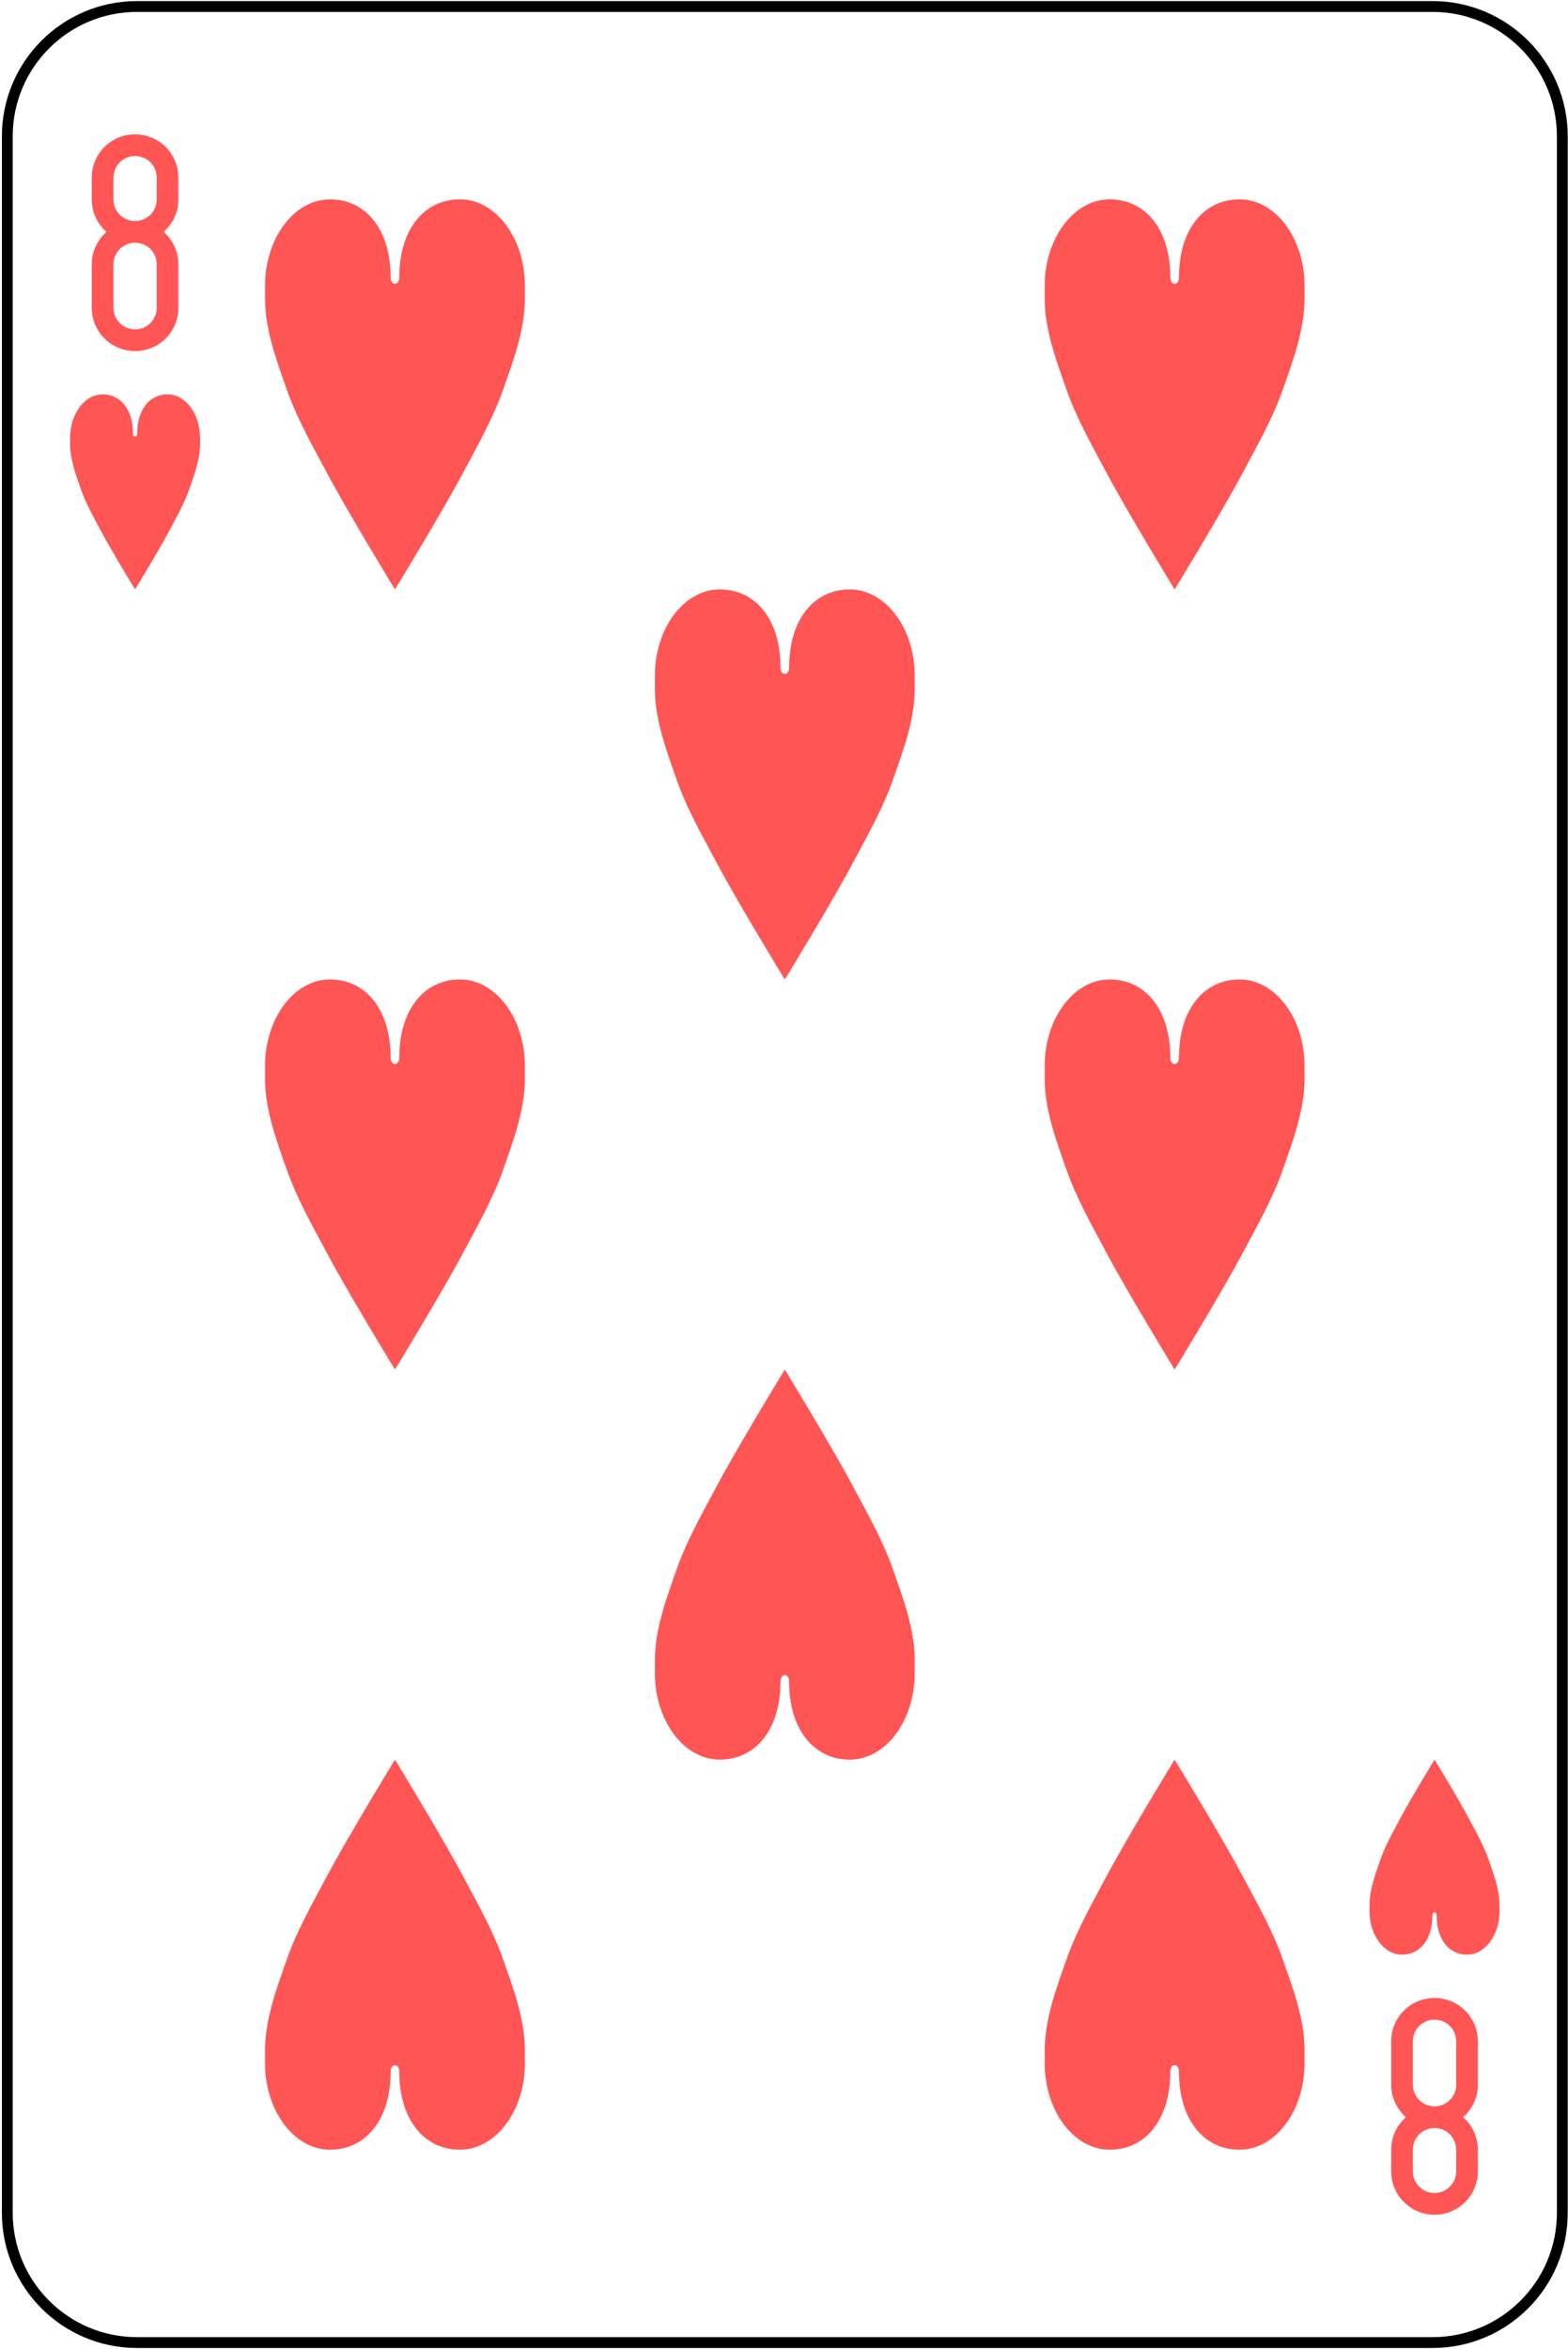 <svg width="362" height="542" viewBox="0 0 362 542" fill="none" xmlns="http://www.w3.org/2000/svg">
<path d="M330.741 1.5H31.63C15.092 1.5 1.686 14.907 1.686 31.445V510.556C1.686 527.093 15.092 540.5 31.63 540.5H330.741C347.279 540.5 360.686 527.093 360.686 510.556V31.445C360.686 14.907 347.279 1.5 330.741 1.5Z" stroke="black" stroke-width="2.5"/>
<path d="M31.186 31C25.645 31 21.186 35.46 21.186 41V46C21.186 49.004 22.509 51.67 24.592 53.5C22.509 55.33 21.186 57.996 21.186 61V71C21.186 76.54 25.645 81 31.186 81C36.725 81 41.185 76.54 41.185 71V61C41.185 57.996 39.862 55.33 37.779 53.5C39.862 51.67 41.185 49.004 41.185 46V41C41.185 35.46 36.725 31 31.186 31ZM31.186 36C33.956 36 36.185 38.23 36.185 41V46C36.185 48.77 33.956 51 31.186 51C28.416 51 26.186 48.77 26.186 46V41C26.186 38.23 28.416 36 31.186 36ZM31.186 56C33.956 56 36.185 58.23 36.185 61V71C36.185 73.77 33.956 76 31.186 76C28.416 76 26.186 73.77 26.186 71V61C26.186 58.23 28.416 56 31.186 56Z" fill="#FF5555"/>
<path d="M331.186 511C325.646 511 321.186 506.54 321.186 501V496C321.186 492.996 322.509 490.33 324.592 488.5C322.509 486.67 321.186 484.003 321.186 481V471C321.186 465.46 325.646 461 331.186 461C336.726 461 341.186 465.46 341.186 471V481C341.186 484.003 339.863 486.67 337.779 488.5C339.863 490.33 341.186 492.996 341.186 496V501C341.186 506.54 336.726 511 331.186 511ZM331.186 506C333.956 506 336.186 503.77 336.186 501V496C336.186 493.23 333.956 491 331.186 491C328.416 491 326.186 493.23 326.186 496V501C326.186 503.77 328.416 506 331.186 506ZM331.186 486C333.956 486 336.186 483.77 336.186 481V471C336.186 468.23 333.956 466 331.186 466C328.416 466 326.186 468.23 326.186 471V481C326.186 483.77 328.416 486 331.186 486Z" fill="#FF5555"/>
<path d="M330.686 442C330.686 447.523 327.828 451 323.686 451C319.543 451 316.186 446.523 316.186 441C316.203 440.522 316.195 440.054 316.186 439.594C316.186 435.945 317.524 432.405 318.686 429.094C319.88 425.688 321.602 422.703 323.217 419.656C325.717 414.937 331.186 406 331.186 406C331.186 406 336.654 414.937 339.154 419.656C340.769 422.703 342.491 425.688 343.686 429.094C344.847 432.405 346.186 435.945 346.186 439.594C346.171 440.081 346.177 440.551 346.186 441C346.186 446.523 342.828 451 338.686 451C334.543 451 331.686 447.523 331.686 442C331.686 441 330.686 441 330.686 442Z" fill="#FF5555"/>
<path d="M90.186 64C90.186 52.954 84.47 46 76.186 46C67.901 46 61.185 54.954 61.185 66C61.22 66.956 61.204 67.891 61.185 68.812C61.185 76.111 63.862 83.189 66.186 89.812C68.575 96.624 72.019 102.593 75.248 108.688C80.249 118.127 91.186 136 91.186 136C91.186 136 102.122 118.127 107.123 108.688C110.352 102.593 113.797 96.624 116.186 89.812C118.509 83.189 121.186 76.111 121.186 68.812C121.157 67.838 121.167 66.898 121.186 66C121.186 54.954 114.47 46 106.186 46C97.901 46 92.186 52.954 92.186 64C92.186 66 90.186 66 90.186 64Z" fill="#FF5555"/>
<path d="M270.186 64C270.186 52.954 264.47 46 256.186 46C247.901 46 241.186 54.954 241.186 66C241.22 66.956 241.204 67.891 241.186 68.812C241.186 76.111 243.862 83.189 246.186 89.812C248.575 96.624 252.019 102.593 255.248 108.688C260.249 118.127 271.186 136 271.186 136C271.186 136 282.122 118.127 287.123 108.688C290.352 102.593 293.797 96.624 296.186 89.812C298.509 83.189 301.186 76.111 301.186 68.812C301.157 67.838 301.167 66.898 301.186 66C301.186 54.954 294.47 46 286.186 46C277.901 46 272.186 52.954 272.186 64C272.186 66 270.186 66 270.186 64Z" fill="#FF5555"/>
<path d="M180.186 154C180.186 142.954 174.47 136 166.186 136C157.901 136 151.186 144.954 151.186 156C151.22 156.956 151.204 157.891 151.186 158.812C151.186 166.111 153.862 173.189 156.186 179.812C158.575 186.623 162.019 192.593 165.248 198.688C170.249 208.127 181.186 226 181.186 226C181.186 226 192.122 208.127 197.123 198.688C200.352 192.593 203.797 186.623 206.186 179.812C208.509 173.189 211.186 166.111 211.186 158.812C211.157 157.838 211.167 156.898 211.186 156C211.186 144.954 204.47 136 196.186 136C187.901 136 182.186 142.954 182.186 154C182.186 156 180.186 156 180.186 154Z" fill="#FF5555"/>
<path d="M90.186 244C90.186 232.954 84.47 226 76.186 226C67.901 226 61.185 234.954 61.185 246C61.22 246.956 61.204 247.891 61.185 248.812C61.185 256.111 63.862 263.189 66.186 269.812C68.575 276.623 72.019 282.593 75.248 288.688C80.249 298.127 91.186 316 91.186 316C91.186 316 102.122 298.127 107.123 288.688C110.352 282.593 113.797 276.623 116.186 269.812C118.509 263.189 121.186 256.111 121.186 248.812C121.157 247.838 121.167 246.898 121.186 246C121.186 234.954 114.47 226 106.186 226C97.901 226 92.186 232.954 92.186 244C92.186 246 90.186 246 90.186 244Z" fill="#FF5555"/>
<path d="M270.186 244C270.186 232.954 264.47 226 256.186 226C247.901 226 241.186 234.954 241.186 246C241.22 246.956 241.204 247.891 241.186 248.812C241.186 256.111 243.862 263.189 246.186 269.812C248.575 276.623 252.019 282.593 255.248 288.688C260.249 298.127 271.186 316 271.186 316C271.186 316 282.122 298.127 287.123 288.688C290.352 282.593 293.797 276.623 296.186 269.812C298.509 263.189 301.186 256.111 301.186 248.812C301.157 247.838 301.167 246.898 301.186 246C301.186 234.954 294.47 226 286.186 226C277.901 226 272.186 232.954 272.186 244C272.186 246 270.186 246 270.186 244Z" fill="#FF5555"/>
<path d="M180.186 388C180.186 399.046 174.47 406 166.186 406C157.901 406 151.186 397.046 151.186 386C151.22 385.044 151.204 384.109 151.186 383.188C151.186 375.889 153.862 368.811 156.186 362.188C158.575 355.377 162.019 349.407 165.248 343.312C170.249 333.873 181.186 316 181.186 316C181.186 316 192.122 333.873 197.123 343.312C200.352 349.407 203.797 355.377 206.186 362.188C208.509 368.811 211.186 375.889 211.186 383.188C211.157 384.162 211.167 385.102 211.186 386C211.186 397.046 204.47 406 196.186 406C187.901 406 182.186 399.046 182.186 388C182.186 386 180.186 386 180.186 388Z" fill="#FF5555"/>
<path d="M90.186 478C90.186 489.046 84.47 496 76.186 496C67.901 496 61.185 487.046 61.185 476C61.22 475.044 61.204 474.109 61.185 473.188C61.185 465.889 63.862 458.811 66.186 452.188C68.575 445.377 72.019 439.407 75.248 433.312C80.249 423.873 91.186 406 91.186 406C91.186 406 102.122 423.873 107.123 433.312C110.352 439.407 113.797 445.377 116.186 452.188C118.509 458.811 121.186 465.889 121.186 473.188C121.157 474.162 121.167 475.102 121.186 476C121.186 487.046 114.47 496 106.186 496C97.901 496 92.186 489.046 92.186 478C92.186 476 90.186 476 90.186 478Z" fill="#FF5555"/>
<path d="M270.186 478C270.186 489.046 264.47 496 256.186 496C247.901 496 241.186 487.046 241.186 476C241.22 475.044 241.204 474.109 241.186 473.188C241.186 465.889 243.862 458.811 246.186 452.188C248.575 445.377 252.019 439.407 255.248 433.312C260.249 423.873 271.186 406 271.186 406C271.186 406 282.122 423.873 287.123 433.312C290.352 439.407 293.797 445.377 296.186 452.188C298.509 458.811 301.186 465.889 301.186 473.188C301.157 474.162 301.167 475.102 301.186 476C301.186 487.046 294.47 496 286.186 496C277.901 496 272.186 489.046 272.186 478C272.186 476 270.186 476 270.186 478Z" fill="#FF5555"/>
<path d="M30.686 100C30.686 94.477 27.828 91 23.686 91C19.543 91 16.186 95.477 16.186 101C16.203 101.478 16.195 101.946 16.186 102.406C16.186 106.055 17.524 109.595 18.686 112.906C19.88 116.312 21.602 119.297 23.217 122.344C25.717 127.063 31.186 136 31.186 136C31.186 136 36.654 127.063 39.154 122.344C40.769 119.297 42.491 116.312 43.685 112.906C44.847 109.595 46.185 106.055 46.185 102.406C46.171 101.919 46.176 101.449 46.185 101C46.185 95.477 42.828 91 38.685 91C34.543 91 31.686 94.477 31.686 100C31.686 101 30.686 101 30.686 100Z" fill="#FF5555"/>
</svg>
